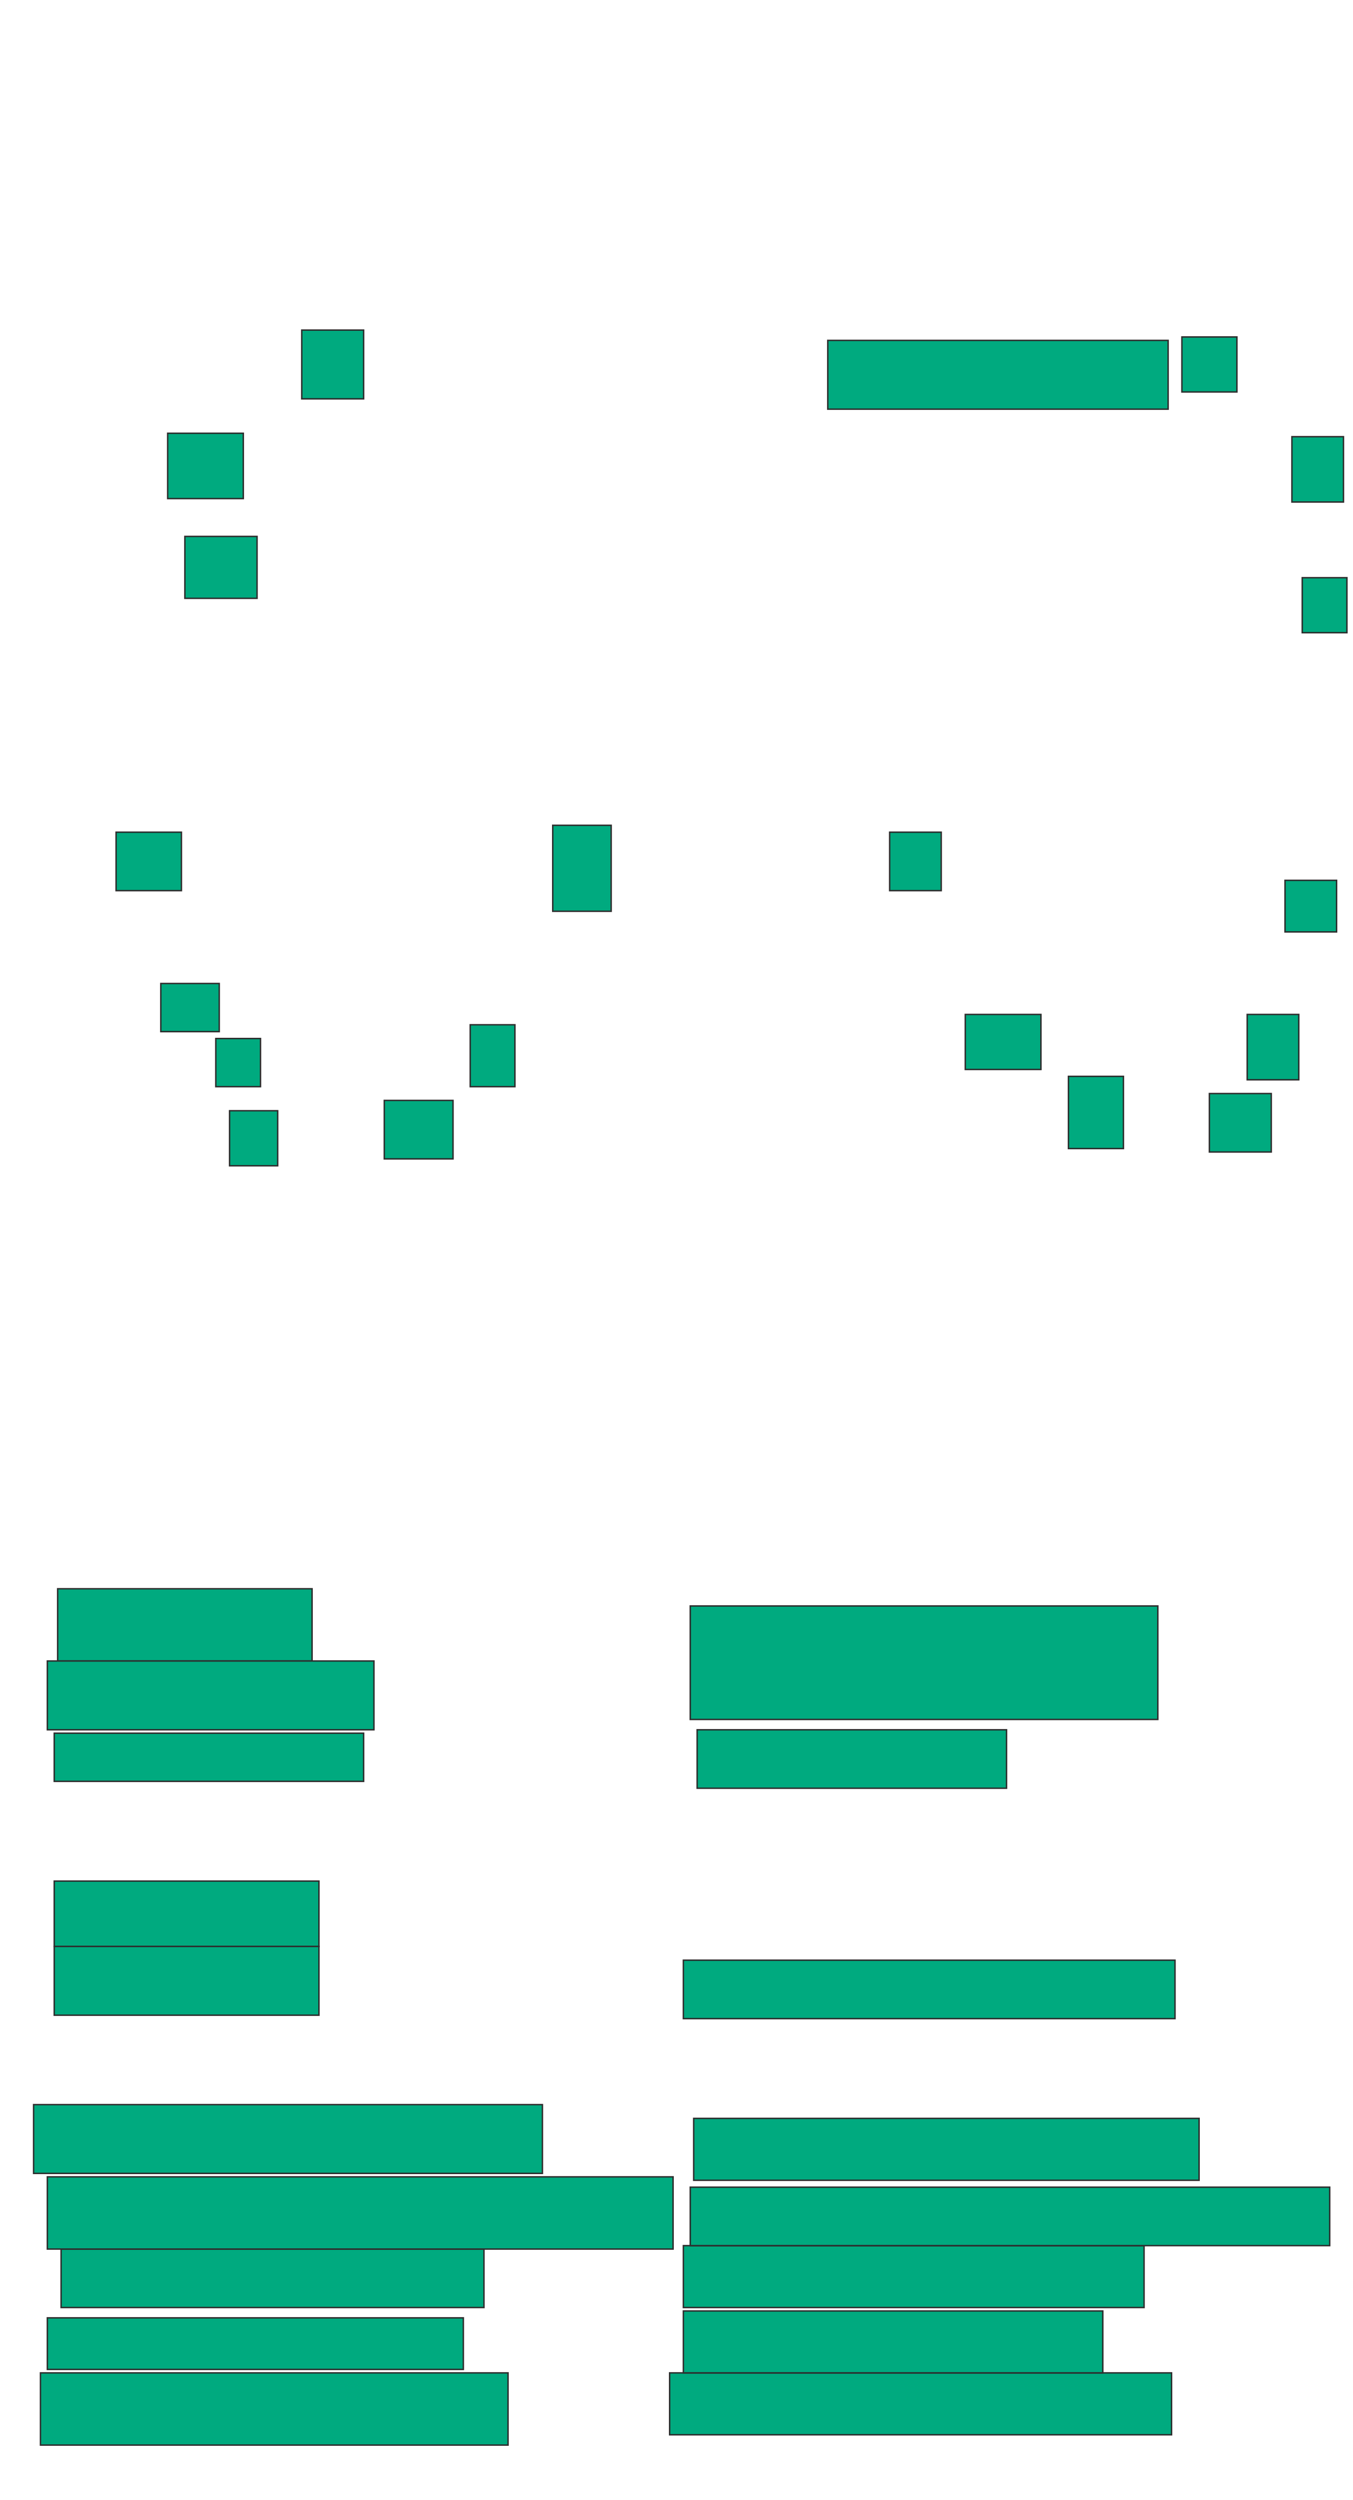 <svg xmlns="http://www.w3.org/2000/svg" width="937" height="1731">
 <!-- Created with Image Occlusion Enhanced -->
 <g>
  <title>Labels</title>
 </g>
 <g>
  <title>Masks</title>
  <g id="41b6963c679f4958b134a8311817c7b8-ao-1">
   <rect fill="#00AA7F" stroke="#2D2D2D" x="266.119" y="761.857" width="47.619" height="40.476"/>
   <rect fill="#00AA7F" stroke="#2D2D2D" x="28.024" y="1642.809" width="323.81" height="50"/>
   <rect fill="#00AA7F" stroke="#2D2D2D" x="463.738" y="1642.809" width="347.619" height="42.857"/>
   <rect fill="#00AA7F" stroke="#2D2D2D" x="668.5" y="702.333" width="52.381" height="38.095"/>
  </g>
  <g id="41b6963c679f4958b134a8311817c7b8-ao-2">
   <rect fill="#00AA7F" stroke="#2D2D2D" x="158.976" y="769" width="33.333" height="38.095"/>
   <rect fill="#00AA7F" stroke="#2D2D2D" x="32.786" y="1604.714" width="288.095" height="35.714"/>
   <rect fill="#00AA7F" stroke="#2D2D2D" x="473.262" y="1599.952" width="290.476" height="42.857"/>
   <rect fill="#00AA7F" stroke="#2D2D2D" x="837.548" y="757.095" width="42.857" height="40.476"/>
  </g>
  <g id="41b6963c679f4958b134a8311817c7b8-ao-3">
   <rect fill="#00AA7F" stroke="#2D2D2D" x="149.452" y="719" width="30.952" height="33.333"/>
   <rect fill="#00AA7F" stroke="#2D2D2D" x="42.309" y="1557.095" width="292.857" height="40.476"/>
   <rect fill="#00AA7F" stroke="#2D2D2D" x="473.262" y="1554.714" width="319.048" height="42.857"/>
   <rect fill="#00AA7F" stroke="#2D2D2D" x="863.738" y="702.333" width="35.714" height="45.238"/>
  </g>
  <g id="41b6963c679f4958b134a8311817c7b8-ao-4">
   <rect fill="#00AA7F" stroke="#2D2D2D" x="325.643" y="709.476" width="30.952" height="42.857"/>
   <rect fill="#00AA7F" stroke="#2D2D2D" x="32.786" y="1507.095" width="433.333" height="50"/>
   <rect fill="#00AA7F" stroke="#2D2D2D" x="478.024" y="1514.238" width="442.857" height="40.476"/>
   <rect fill="#00AA7F" stroke="#2D2D2D" x="739.929" y="745.19" width="38.095" height="50"/>
  </g>
  <g id="41b6963c679f4958b134a8311817c7b8-ao-5">
   <rect fill="#00AA7F" stroke="#2D2D2D" x="382.786" y="571.381" width="40.476" height="59.524"/>
   <rect fill="#00AA7F" stroke="#2D2D2D" x="23.262" y="1457.095" width="352.381" height="47.619"/>
   <rect fill="#00AA7F" stroke="#2D2D2D" x="480.405" y="1466.619" width="350" height="42.857"/>
   <rect fill="#00AA7F" stroke="#2D2D2D" x="616.119" y="576.143" width="35.714" height="40.476"/>
  </g>
  <g id="41b6963c679f4958b134a8311817c7b8-ao-6">
   <rect fill="#00AA7F" stroke="#2D2D2D" x="80.405" y="576.143" width="45.238" height="40.476"/>
   <rect fill="#00AA7F" stroke="#2D2D2D" x="37.548" y="1302.333" width="183.333" height="45.238"/>
  </g>
  <g id="41b6963c679f4958b134a8311817c7b8-ao-7">
   <rect fill="#00AA7F" stroke="#2D2D2D" x="111.357" y="680.905" width="40.476" height="33.333"/>
   <rect fill="#00AA7F" stroke="#2D2D2D" x="37.548" y="1347.571" width="183.333" height="47.619"/>
  </g>
  
  <g id="41b6963c679f4958b134a8311817c7b8-ao-9">
   <rect fill="#00AA7F" stroke="#2D2D2D" x="473.262" y="1357.095" width="340.476" height="40.476"/>
   <rect fill="#00AA7F" stroke="#2D2D2D" x="889.929" y="609.476" width="35.714" height="35.714"/>
  </g>
  <g id="41b6963c679f4958b134a8311817c7b8-ao-11">
   <rect fill="#00AA7F" stroke="#2D2D2D" x="901.833" y="399.952" width="30.952" height="38.095"/>
   <rect fill="#00AA7F" stroke="#2D2D2D" x="482.786" y="1197.571" width="214.286" height="40.476"/>
  </g>
  <g id="41b6963c679f4958b134a8311817c7b8-ao-12">
   <rect fill="#00AA7F" stroke="#2D2D2D" x="208.976" y="228.524" width="42.857" height="47.619"/>
   <rect fill="#00AA7F" stroke="#2D2D2D" x="39.929" y="1099.952" width="176.19" height="50"/>
  </g>
  <g id="41b6963c679f4958b134a8311817c7b8-ao-13">
   <rect fill="#00AA7F" stroke="#2D2D2D" x="116.119" y="299.952" width="52.381" height="45.238"/>
   <rect fill="#00AA7F" stroke="#2D2D2D" x="32.786" y="1149.952" width="226.19" height="47.619"/>
  </g>
  <g id="41b6963c679f4958b134a8311817c7b8-ao-14">
   <rect fill="#00AA7F" stroke="#2D2D2D" x="128.024" y="371.381" width="50" height="42.857"/>
   <rect fill="#00AA7F" stroke="#2D2D2D" x="37.548" y="1199.952" width="214.286" height="33.333"/>
  </g>
  <g id="41b6963c679f4958b134a8311817c7b8-ao-10">
   <g>
    <rect fill="#00AA7F" stroke="#2D2D2D" x="818.5" y="233.286" width="38.095" height="38.095"/>
    <rect fill="#00AA7F" stroke="#2D2D2D" x="894.69" y="302.333" width="35.714" height="45.238"/>
    <rect fill="#00AA7F" stroke="#2D2D2D" x="478.024" y="1111.857" width="323.81" height="78.571"/>
   </g>
   <rect height="47.619" width="235.714" y="235.667" x="573.262" stroke="#2D2D2D" fill="#00AA7F"/>
  </g>
 </g>
</svg>